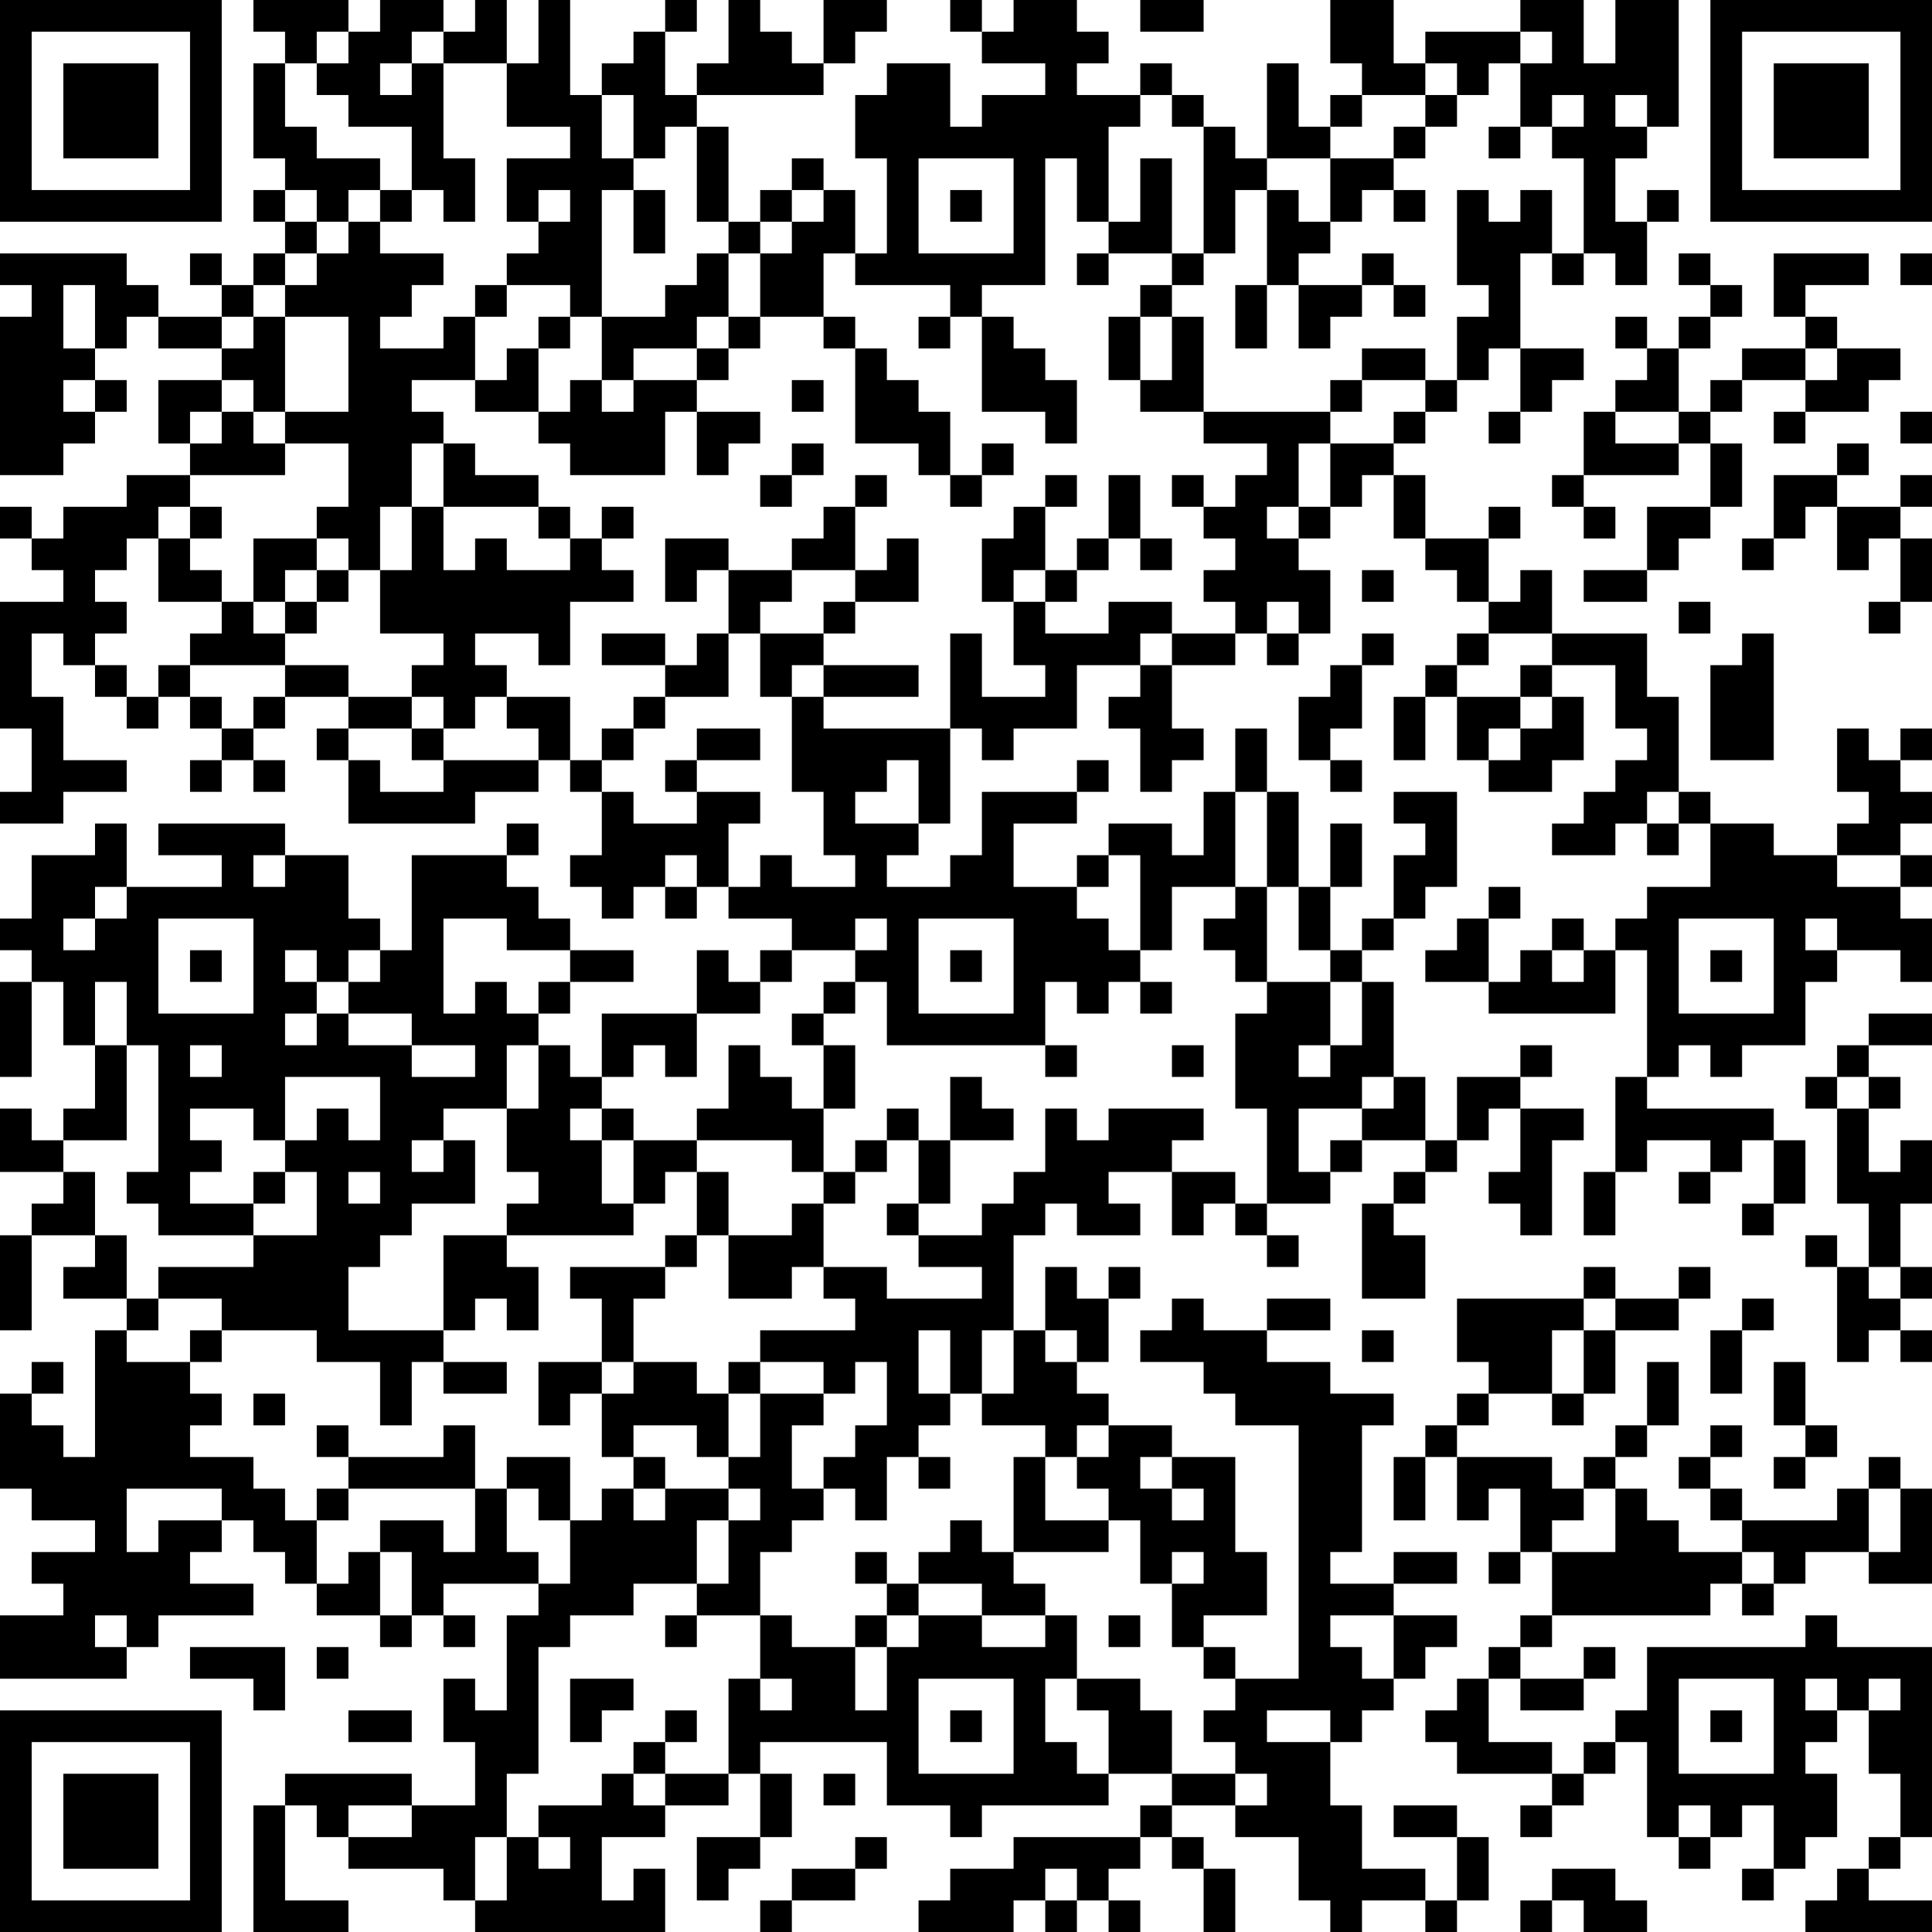 <?xml version="1.0" encoding="UTF-8"?>
<svg xmlns="http://www.w3.org/2000/svg" version="1.1" width="180" height="180" viewBox="0 0 180 180"><rect x="0" y="0" width="180" height="180" fill="#ffffff"/><g transform="scale(2.951)"><g transform="translate(0,0)"><path fill-rule="evenodd" d="M8 0L8 1L9 1L9 2L8 2L8 5L9 5L9 6L8 6L8 7L9 7L9 8L8 8L8 9L7 9L7 8L6 8L6 9L7 9L7 10L5 10L5 9L4 9L4 8L0 8L0 9L1 9L1 10L0 10L0 15L2 15L2 14L3 14L3 13L4 13L4 12L3 12L3 11L4 11L4 10L5 10L5 11L7 11L7 12L5 12L5 14L6 14L6 15L4 15L4 16L2 16L2 17L1 17L1 16L0 16L0 17L1 17L1 18L2 18L2 19L0 19L0 23L1 23L1 25L0 25L0 26L2 26L2 25L4 25L4 24L2 24L2 22L1 22L1 20L2 20L2 21L3 21L3 22L4 22L4 23L5 23L5 22L6 22L6 23L7 23L7 24L6 24L6 25L7 25L7 24L8 24L8 25L9 25L9 24L8 24L8 23L9 23L9 22L11 22L11 23L10 23L10 24L11 24L11 26L15 26L15 25L17 25L17 24L18 24L18 25L19 25L19 27L18 27L18 28L19 28L19 29L20 29L20 28L21 28L21 29L22 29L22 28L23 28L23 29L25 29L25 30L24 30L24 31L23 31L23 30L22 30L22 32L19 32L19 34L18 34L18 33L17 33L17 32L18 32L18 31L20 31L20 30L18 30L18 29L17 29L17 28L16 28L16 27L17 27L17 26L16 26L16 27L13 27L13 30L12 30L12 29L11 29L11 27L9 27L9 26L5 26L5 27L7 27L7 28L4 28L4 26L3 26L3 27L1 27L1 29L0 29L0 30L1 30L1 31L0 31L0 34L1 34L1 31L2 31L2 33L3 33L3 35L2 35L2 36L1 36L1 35L0 35L0 37L2 37L2 38L1 38L1 39L0 39L0 42L1 42L1 39L3 39L3 40L2 40L2 41L4 41L4 42L3 42L3 46L2 46L2 45L1 45L1 44L2 44L2 43L1 43L1 44L0 44L0 47L1 47L1 48L3 48L3 49L1 49L1 50L2 50L2 51L0 51L0 53L4 53L4 52L5 52L5 51L8 51L8 50L6 50L6 49L7 49L7 48L8 48L8 49L9 49L9 50L10 50L10 51L12 51L12 52L13 52L13 51L14 51L14 52L15 52L15 51L14 51L14 50L17 50L17 51L16 51L16 54L15 54L15 53L14 53L14 55L15 55L15 57L13 57L13 56L9 56L9 57L8 57L8 61L11 61L11 60L9 60L9 57L10 57L10 58L11 58L11 59L14 59L14 60L15 60L15 61L21 61L21 59L20 59L20 60L19 60L19 58L21 58L21 57L23 57L23 56L24 56L24 58L22 58L22 60L23 60L23 59L24 59L24 58L25 58L25 56L24 56L24 55L28 55L28 57L30 57L30 58L31 58L31 57L35 57L35 56L37 56L37 57L36 57L36 58L32 58L32 59L30 59L30 60L29 60L29 61L32 61L32 60L33 60L33 61L34 61L34 60L35 60L35 61L36 61L36 60L35 60L35 59L36 59L36 58L37 58L37 59L38 59L38 61L39 61L39 59L38 59L38 58L37 58L37 57L39 57L39 58L41 58L41 60L42 60L42 61L43 61L43 60L45 60L45 61L46 61L46 60L47 60L47 58L46 58L46 57L44 57L44 58L46 58L46 60L45 60L45 59L43 59L43 57L42 57L42 55L43 55L43 54L44 54L44 53L45 53L45 52L46 52L46 51L44 51L44 50L46 50L46 49L44 49L44 50L42 50L42 49L43 49L43 45L44 45L44 44L42 44L42 43L40 43L40 42L42 42L42 41L40 41L40 42L38 42L38 41L37 41L37 42L36 42L36 43L38 43L38 44L39 44L39 45L41 45L41 53L39 53L39 52L38 52L38 51L40 51L40 49L39 49L39 46L37 46L37 45L35 45L35 44L34 44L34 43L35 43L35 41L36 41L36 40L35 40L35 41L34 41L34 40L33 40L33 42L32 42L32 39L33 39L33 38L34 38L34 39L36 39L36 38L35 38L35 37L37 37L37 39L38 39L38 38L39 38L39 39L40 39L40 40L41 40L41 39L40 39L40 38L42 38L42 37L43 37L43 36L45 36L45 37L44 37L44 38L43 38L43 41L45 41L45 39L44 39L44 38L45 38L45 37L46 37L46 36L47 36L47 35L48 35L48 37L47 37L47 38L48 38L48 39L49 39L49 36L50 36L50 35L48 35L48 34L49 34L49 33L48 33L48 34L46 34L46 36L45 36L45 34L44 34L44 31L43 31L43 30L44 30L44 29L45 29L45 28L46 28L46 25L44 25L44 26L45 26L45 27L44 27L44 29L43 29L43 30L42 30L42 28L43 28L43 26L42 26L42 28L41 28L41 25L40 25L40 23L39 23L39 25L38 25L38 27L37 27L37 26L35 26L35 27L34 27L34 28L32 28L32 26L34 26L34 25L35 25L35 24L34 24L34 25L31 25L31 27L30 27L30 28L28 28L28 27L29 27L29 26L30 26L30 23L31 23L31 24L32 24L32 23L34 23L34 21L36 21L36 22L35 22L35 23L36 23L36 25L37 25L37 24L38 24L38 23L37 23L37 21L39 21L39 20L40 20L40 21L41 21L41 20L42 20L42 18L41 18L41 17L42 17L42 16L43 16L43 15L44 15L44 17L45 17L45 18L46 18L46 19L47 19L47 20L46 20L46 21L45 21L45 22L44 22L44 24L45 24L45 22L46 22L46 24L47 24L47 25L49 25L49 24L50 24L50 22L49 22L49 21L51 21L51 23L52 23L52 24L51 24L51 25L50 25L50 26L49 26L49 27L51 27L51 26L52 26L52 27L53 27L53 26L54 26L54 28L52 28L52 29L51 29L51 30L50 30L50 29L49 29L49 30L48 30L48 31L47 31L47 29L48 29L48 28L47 28L47 29L46 29L46 30L45 30L45 31L47 31L47 32L51 32L51 30L52 30L52 34L51 34L51 37L50 37L50 39L51 39L51 37L52 37L52 36L54 36L54 37L53 37L53 38L54 38L54 37L55 37L55 36L56 36L56 38L55 38L55 39L56 39L56 38L57 38L57 36L56 36L56 35L52 35L52 34L53 34L53 33L54 33L54 34L55 34L55 33L57 33L57 31L58 31L58 30L60 30L60 31L61 31L61 29L60 29L60 28L61 28L61 27L60 27L60 26L61 26L61 25L60 25L60 24L61 24L61 23L60 23L60 24L59 24L59 23L58 23L58 25L59 25L59 26L58 26L58 27L56 27L56 26L54 26L54 25L53 25L53 22L52 22L52 20L49 20L49 18L48 18L48 19L47 19L47 17L48 17L48 16L47 16L47 17L45 17L45 15L44 15L44 14L45 14L45 13L46 13L46 12L47 12L47 11L48 11L48 13L47 13L47 14L48 14L48 13L49 13L49 12L50 12L50 11L48 11L48 8L49 8L49 9L50 9L50 8L51 8L51 9L52 9L52 7L53 7L53 6L52 6L52 7L51 7L51 5L52 5L52 4L53 4L53 0L51 0L51 2L50 2L50 0L48 0L48 1L45 1L45 2L44 2L44 0L42 0L42 2L43 2L43 3L42 3L42 4L41 4L41 2L40 2L40 5L39 5L39 4L38 4L38 3L37 3L37 2L36 2L36 3L34 3L34 2L35 2L35 1L34 1L34 0L32 0L32 1L31 1L31 0L30 0L30 1L31 1L31 2L33 2L33 3L31 3L31 4L30 4L30 2L28 2L28 3L27 3L27 5L28 5L28 8L27 8L27 6L26 6L26 5L25 5L25 6L24 6L24 7L23 7L23 4L22 4L22 3L26 3L26 2L27 2L27 1L28 1L28 0L26 0L26 2L25 2L25 1L24 1L24 0L23 0L23 2L22 2L22 3L21 3L21 1L22 1L22 0L21 0L21 1L20 1L20 2L19 2L19 3L18 3L18 0L17 0L17 2L16 2L16 0L15 0L15 1L14 1L14 0L12 0L12 1L11 1L11 0ZM36 0L36 1L38 1L38 0ZM10 1L10 2L9 2L9 4L10 4L10 5L12 5L12 6L11 6L11 7L10 7L10 6L9 6L9 7L10 7L10 8L9 8L9 9L8 9L8 10L7 10L7 11L8 11L8 10L9 10L9 13L8 13L8 12L7 12L7 13L6 13L6 14L7 14L7 13L8 13L8 14L9 14L9 15L6 15L6 16L5 16L5 17L4 17L4 18L3 18L3 19L4 19L4 20L3 20L3 21L4 21L4 22L5 22L5 21L6 21L6 22L7 22L7 23L8 23L8 22L9 22L9 21L11 21L11 22L13 22L13 23L11 23L11 24L12 24L12 25L14 25L14 24L17 24L17 23L16 23L16 22L18 22L18 24L19 24L19 25L20 25L20 26L22 26L22 25L24 25L24 26L23 26L23 28L24 28L24 27L25 27L25 28L27 28L27 27L26 27L26 25L25 25L25 22L26 22L26 23L30 23L30 20L31 20L31 22L33 22L33 21L32 21L32 19L33 19L33 20L35 20L35 19L37 19L37 20L36 20L36 21L37 21L37 20L39 20L39 19L38 19L38 18L39 18L39 17L38 17L38 16L39 16L39 15L40 15L40 14L38 14L38 13L42 13L42 14L41 14L41 16L40 16L40 17L41 17L41 16L42 16L42 14L44 14L44 13L45 13L45 12L46 12L46 10L47 10L47 9L46 9L46 6L47 6L47 7L48 7L48 6L49 6L49 8L50 8L50 5L49 5L49 4L50 4L50 3L49 3L49 4L48 4L48 2L49 2L49 1L48 1L48 2L47 2L47 3L46 3L46 2L45 2L45 3L43 3L43 4L42 4L42 5L40 5L40 6L39 6L39 8L38 8L38 4L37 4L37 3L36 3L36 4L35 4L35 7L34 7L34 5L33 5L33 9L31 9L31 10L30 10L30 9L27 9L27 8L26 8L26 10L24 10L24 8L25 8L25 7L26 7L26 6L25 6L25 7L24 7L24 8L23 8L23 7L22 7L22 4L21 4L21 5L20 5L20 3L19 3L19 5L20 5L20 6L19 6L19 10L18 10L18 9L16 9L16 8L17 8L17 7L18 7L18 6L17 6L17 7L16 7L16 5L18 5L18 4L16 4L16 2L14 2L14 1L13 1L13 2L12 2L12 3L13 3L13 2L14 2L14 5L15 5L15 7L14 7L14 6L13 6L13 4L11 4L11 3L10 3L10 2L11 2L11 1ZM45 3L45 4L44 4L44 5L42 5L42 7L41 7L41 6L40 6L40 9L39 9L39 11L40 11L40 9L41 9L41 11L42 11L42 10L43 10L43 9L44 9L44 10L45 10L45 9L44 9L44 8L43 8L43 9L41 9L41 8L42 8L42 7L43 7L43 6L44 6L44 7L45 7L45 6L44 6L44 5L45 5L45 4L46 4L46 3ZM51 3L51 4L52 4L52 3ZM47 4L47 5L48 5L48 4ZM29 5L29 8L32 8L32 5ZM36 5L36 7L35 7L35 8L34 8L34 9L35 9L35 8L37 8L37 9L36 9L36 10L35 10L35 12L36 12L36 13L38 13L38 10L37 10L37 9L38 9L38 8L37 8L37 5ZM12 6L12 7L11 7L11 8L10 8L10 9L9 9L9 10L11 10L11 13L9 13L9 14L11 14L11 16L10 16L10 17L8 17L8 19L7 19L7 18L6 18L6 17L7 17L7 16L6 16L6 17L5 17L5 19L7 19L7 20L6 20L6 21L9 21L9 20L10 20L10 19L11 19L11 18L12 18L12 20L14 20L14 21L13 21L13 22L14 22L14 23L13 23L13 24L14 24L14 23L15 23L15 22L16 22L16 21L15 21L15 20L17 20L17 21L18 21L18 19L20 19L20 18L19 18L19 17L20 17L20 16L19 16L19 17L18 17L18 16L17 16L17 15L15 15L15 14L14 14L14 13L13 13L13 12L15 12L15 13L17 13L17 14L18 14L18 15L21 15L21 13L22 13L22 15L23 15L23 14L24 14L24 13L22 13L22 12L23 12L23 11L24 11L24 10L23 10L23 8L22 8L22 9L21 9L21 10L19 10L19 12L18 12L18 13L17 13L17 11L18 11L18 10L17 10L17 11L16 11L16 12L15 12L15 10L16 10L16 9L15 9L15 10L14 10L14 11L12 11L12 10L13 10L13 9L14 9L14 8L12 8L12 7L13 7L13 6ZM20 6L20 8L21 8L21 6ZM30 6L30 7L31 7L31 6ZM53 8L53 9L54 9L54 10L53 10L53 11L52 11L52 10L51 10L51 11L52 11L52 12L51 12L51 13L50 13L50 15L49 15L49 16L50 16L50 17L51 17L51 16L50 16L50 15L53 15L53 14L54 14L54 16L52 16L52 18L50 18L50 19L52 19L52 18L53 18L53 17L54 17L54 16L55 16L55 14L54 14L54 13L55 13L55 12L57 12L57 13L56 13L56 14L57 14L57 13L59 13L59 12L60 12L60 11L58 11L58 10L57 10L57 9L59 9L59 8L56 8L56 10L57 10L57 11L55 11L55 12L54 12L54 13L53 13L53 11L54 11L54 10L55 10L55 9L54 9L54 8ZM60 8L60 9L61 9L61 8ZM2 9L2 11L3 11L3 9ZM22 10L22 11L20 11L20 12L19 12L19 13L20 13L20 12L22 12L22 11L23 11L23 10ZM26 10L26 11L27 11L27 14L29 14L29 15L30 15L30 16L31 16L31 15L32 15L32 14L31 14L31 15L30 15L30 13L29 13L29 12L28 12L28 11L27 11L27 10ZM29 10L29 11L30 11L30 10ZM31 10L31 13L33 13L33 14L34 14L34 12L33 12L33 11L32 11L32 10ZM36 10L36 12L37 12L37 10ZM43 11L43 12L42 12L42 13L43 13L43 12L45 12L45 11ZM57 11L57 12L58 12L58 11ZM2 12L2 13L3 13L3 12ZM25 12L25 13L26 13L26 12ZM51 13L51 14L53 14L53 13ZM60 13L60 14L61 14L61 13ZM13 14L13 16L12 16L12 18L13 18L13 16L14 16L14 18L15 18L15 17L16 17L16 18L18 18L18 17L17 17L17 16L14 16L14 14ZM25 14L25 15L24 15L24 16L25 16L25 15L26 15L26 14ZM58 14L58 15L56 15L56 17L55 17L55 18L56 18L56 17L57 17L57 16L58 16L58 18L59 18L59 17L60 17L60 19L59 19L59 20L60 20L60 19L61 19L61 17L60 17L60 16L61 16L61 15L60 15L60 16L58 16L58 15L59 15L59 14ZM27 15L27 16L26 16L26 17L25 17L25 18L23 18L23 17L21 17L21 19L22 19L22 18L23 18L23 20L22 20L22 21L21 21L21 20L19 20L19 21L21 21L21 22L20 22L20 23L19 23L19 24L20 24L20 23L21 23L21 22L23 22L23 20L24 20L24 22L25 22L25 21L26 21L26 22L29 22L29 21L26 21L26 20L27 20L27 19L29 19L29 17L28 17L28 18L27 18L27 16L28 16L28 15ZM33 15L33 16L32 16L32 17L31 17L31 19L32 19L32 18L33 18L33 19L34 19L34 18L35 18L35 17L36 17L36 18L37 18L37 17L36 17L36 15L35 15L35 17L34 17L34 18L33 18L33 16L34 16L34 15ZM37 15L37 16L38 16L38 15ZM10 17L10 18L9 18L9 19L8 19L8 20L9 20L9 19L10 19L10 18L11 18L11 17ZM25 18L25 19L24 19L24 20L26 20L26 19L27 19L27 18ZM43 18L43 19L44 19L44 18ZM40 19L40 20L41 20L41 19ZM53 19L53 20L54 20L54 19ZM43 20L43 21L42 21L42 22L41 22L41 24L42 24L42 25L43 25L43 24L42 24L42 23L43 23L43 21L44 21L44 20ZM47 20L47 21L46 21L46 22L48 22L48 23L47 23L47 24L48 24L48 23L49 23L49 22L48 22L48 21L49 21L49 20ZM55 20L55 21L54 21L54 24L56 24L56 20ZM22 23L22 24L21 24L21 25L22 25L22 24L24 24L24 23ZM28 24L28 25L27 25L27 26L29 26L29 24ZM39 25L39 28L37 28L37 30L36 30L36 27L35 27L35 28L34 28L34 29L35 29L35 30L36 30L36 31L35 31L35 32L34 32L34 31L33 31L33 33L28 33L28 31L27 31L27 30L28 30L28 29L27 29L27 30L25 30L25 31L24 31L24 32L22 32L22 34L21 34L21 33L20 33L20 34L19 34L19 35L18 35L18 36L19 36L19 38L20 38L20 39L16 39L16 38L17 38L17 37L16 37L16 35L17 35L17 33L16 33L16 35L14 35L14 36L13 36L13 37L14 37L14 36L15 36L15 38L13 38L13 39L12 39L12 40L11 40L11 42L14 42L14 43L13 43L13 45L12 45L12 43L10 43L10 42L7 42L7 41L5 41L5 40L8 40L8 39L10 39L10 37L9 37L9 36L10 36L10 35L11 35L11 36L12 36L12 34L9 34L9 36L8 36L8 35L6 35L6 36L7 36L7 37L6 37L6 38L8 38L8 39L5 39L5 38L4 38L4 37L5 37L5 33L4 33L4 31L3 31L3 33L4 33L4 36L2 36L2 37L3 37L3 39L4 39L4 41L5 41L5 42L4 42L4 43L6 43L6 44L7 44L7 45L6 45L6 46L8 46L8 47L9 47L9 48L10 48L10 50L11 50L11 49L12 49L12 51L13 51L13 49L12 49L12 48L14 48L14 49L15 49L15 47L16 47L16 49L17 49L17 50L18 50L18 48L19 48L19 47L20 47L20 48L21 48L21 47L23 47L23 48L22 48L22 50L20 50L20 51L18 51L18 52L17 52L17 56L16 56L16 58L15 58L15 60L16 60L16 58L17 58L17 59L18 59L18 58L17 58L17 57L19 57L19 56L20 56L20 57L21 57L21 56L23 56L23 53L24 53L24 54L25 54L25 53L24 53L24 51L25 51L25 52L27 52L27 54L28 54L28 52L29 52L29 51L31 51L31 52L33 52L33 51L34 51L34 53L33 53L33 55L34 55L34 56L35 56L35 54L34 54L34 53L36 53L36 54L37 54L37 56L39 56L39 57L40 57L40 56L39 56L39 55L38 55L38 54L39 54L39 53L38 53L38 52L37 52L37 50L38 50L38 49L37 49L37 50L36 50L36 48L35 48L35 47L34 47L34 46L35 46L35 45L34 45L34 46L33 46L33 45L31 45L31 44L32 44L32 42L31 42L31 44L30 44L30 42L29 42L29 44L30 44L30 45L29 45L29 46L28 46L28 48L27 48L27 47L26 47L26 46L27 46L27 45L28 45L28 43L27 43L27 44L26 44L26 43L24 43L24 42L27 42L27 41L26 41L26 40L28 40L28 41L31 41L31 40L29 40L29 39L31 39L31 38L32 38L32 37L33 37L33 35L34 35L34 36L35 36L35 35L38 35L38 36L37 36L37 37L39 37L39 38L40 38L40 35L39 35L39 32L40 32L40 31L42 31L42 33L41 33L41 34L42 34L42 33L43 33L43 31L42 31L42 30L41 30L41 28L40 28L40 25ZM52 25L52 26L53 26L53 25ZM8 27L8 28L9 28L9 27ZM21 27L21 28L22 28L22 27ZM58 27L58 28L60 28L60 27ZM3 28L3 29L2 29L2 30L3 30L3 29L4 29L4 28ZM39 28L39 29L38 29L38 30L39 30L39 31L40 31L40 28ZM5 29L5 32L8 32L8 29ZM14 29L14 32L15 32L15 31L16 31L16 32L17 32L17 31L18 31L18 30L16 30L16 29ZM29 29L29 32L32 32L32 29ZM53 29L53 32L56 32L56 29ZM57 29L57 30L58 30L58 29ZM6 30L6 31L7 31L7 30ZM9 30L9 31L10 31L10 32L9 32L9 33L10 33L10 32L11 32L11 33L13 33L13 34L15 34L15 33L13 33L13 32L11 32L11 31L12 31L12 30L11 30L11 31L10 31L10 30ZM30 30L30 31L31 31L31 30ZM49 30L49 31L50 31L50 30ZM54 30L54 31L55 31L55 30ZM26 31L26 32L25 32L25 33L26 33L26 35L25 35L25 34L24 34L24 33L23 33L23 35L22 35L22 36L20 36L20 35L19 35L19 36L20 36L20 38L21 38L21 37L22 37L22 39L21 39L21 40L18 40L18 41L19 41L19 43L17 43L17 45L18 45L18 44L19 44L19 46L20 46L20 47L21 47L21 46L20 46L20 45L22 45L22 46L23 46L23 47L24 47L24 48L23 48L23 50L22 50L22 51L21 51L21 52L22 52L22 51L24 51L24 49L25 49L25 48L26 48L26 47L25 47L25 45L26 45L26 44L24 44L24 43L23 43L23 44L22 44L22 43L20 43L20 41L21 41L21 40L22 40L22 39L23 39L23 41L25 41L25 40L26 40L26 38L27 38L27 37L28 37L28 36L29 36L29 38L28 38L28 39L29 39L29 38L30 38L30 36L32 36L32 35L31 35L31 34L30 34L30 36L29 36L29 35L28 35L28 36L27 36L27 37L26 37L26 35L27 35L27 33L26 33L26 32L27 32L27 31ZM36 31L36 32L37 32L37 31ZM59 32L59 33L58 33L58 34L57 34L57 35L58 35L58 38L59 38L59 40L58 40L58 39L57 39L57 40L58 40L58 43L59 43L59 42L60 42L60 43L61 43L61 42L60 42L60 41L61 41L61 40L60 40L60 38L61 38L61 36L60 36L60 37L59 37L59 35L60 35L60 34L59 34L59 33L61 33L61 32ZM6 33L6 34L7 34L7 33ZM33 33L33 34L34 34L34 33ZM37 33L37 34L38 34L38 33ZM43 34L43 35L41 35L41 37L42 37L42 36L43 36L43 35L44 35L44 34ZM58 34L58 35L59 35L59 34ZM22 36L22 37L23 37L23 39L25 39L25 38L26 38L26 37L25 37L25 36ZM8 37L8 38L9 38L9 37ZM11 37L11 38L12 38L12 37ZM14 39L14 42L15 42L15 41L16 41L16 42L17 42L17 40L16 40L16 39ZM50 40L50 41L46 41L46 43L47 43L47 44L46 44L46 45L45 45L45 46L44 46L44 48L45 48L45 46L46 46L46 48L47 48L47 47L48 47L48 49L47 49L47 50L48 50L48 49L49 49L49 51L48 51L48 52L47 52L47 53L46 53L46 54L45 54L45 55L46 55L46 56L49 56L49 57L48 57L48 58L49 58L49 57L50 57L50 56L51 56L51 55L52 55L52 58L53 58L53 59L54 59L54 58L55 58L55 57L56 57L56 59L55 59L55 60L56 60L56 59L57 59L57 58L58 58L58 56L57 56L57 55L58 55L58 54L59 54L59 56L60 56L60 58L59 58L59 59L58 59L58 60L57 60L57 61L61 61L61 60L59 60L59 59L60 59L60 58L61 58L61 52L58 52L58 51L57 51L57 52L52 52L52 54L51 54L51 55L50 55L50 56L49 56L49 55L47 55L47 53L48 53L48 54L50 54L50 53L51 53L51 52L50 52L50 53L48 53L48 52L49 52L49 51L54 51L54 50L55 50L55 51L56 51L56 50L57 50L57 49L59 49L59 50L61 50L61 47L60 47L60 46L59 46L59 47L58 47L58 48L55 48L55 47L54 47L54 46L55 46L55 45L54 45L54 46L53 46L53 47L54 47L54 48L55 48L55 49L53 49L53 48L52 48L52 47L51 47L51 46L52 46L52 45L53 45L53 43L52 43L52 45L51 45L51 46L50 46L50 47L49 47L49 46L46 46L46 45L47 45L47 44L49 44L49 45L50 45L50 44L51 44L51 42L53 42L53 41L54 41L54 40L53 40L53 41L51 41L51 40ZM59 40L59 41L60 41L60 40ZM50 41L50 42L49 42L49 44L50 44L50 42L51 42L51 41ZM55 41L55 42L54 42L54 44L55 44L55 42L56 42L56 41ZM6 42L6 43L7 43L7 42ZM33 42L33 43L34 43L34 42ZM43 42L43 43L44 43L44 42ZM14 43L14 44L16 44L16 43ZM19 43L19 44L20 44L20 43ZM56 43L56 45L57 45L57 46L56 46L56 47L57 47L57 46L58 46L58 45L57 45L57 43ZM8 44L8 45L9 45L9 44ZM23 44L23 46L24 46L24 44ZM10 45L10 46L11 46L11 47L10 47L10 48L11 48L11 47L15 47L15 45L14 45L14 46L11 46L11 45ZM16 46L16 47L17 47L17 48L18 48L18 46ZM29 46L29 47L30 47L30 46ZM32 46L32 49L31 49L31 48L30 48L30 49L29 49L29 50L28 50L28 49L27 49L27 50L28 50L28 51L27 51L27 52L28 52L28 51L29 51L29 50L31 50L31 51L33 51L33 50L32 50L32 49L35 49L35 48L33 48L33 46ZM36 46L36 47L37 47L37 48L38 48L38 47L37 47L37 46ZM4 47L4 49L5 49L5 48L7 48L7 47ZM50 47L50 48L49 48L49 49L51 49L51 47ZM59 47L59 49L60 49L60 47ZM55 49L55 50L56 50L56 49ZM3 51L3 52L4 52L4 51ZM35 51L35 52L36 52L36 51ZM42 51L42 52L43 52L43 53L44 53L44 51ZM6 52L6 53L8 53L8 54L9 54L9 52ZM10 52L10 53L11 53L11 52ZM18 53L18 55L19 55L19 54L20 54L20 53ZM29 53L29 56L32 56L32 53ZM53 53L53 56L56 56L56 53ZM57 53L57 54L58 54L58 53ZM59 53L59 54L60 54L60 53ZM11 54L11 55L13 55L13 54ZM21 54L21 55L20 55L20 56L21 56L21 55L22 55L22 54ZM30 54L30 55L31 55L31 54ZM40 54L40 55L42 55L42 54ZM54 54L54 55L55 55L55 54ZM26 56L26 57L27 57L27 56ZM11 57L11 58L13 58L13 57ZM53 57L53 58L54 58L54 57ZM27 58L27 59L25 59L25 60L24 60L24 61L25 61L25 60L27 60L27 59L28 59L28 58ZM33 59L33 60L34 60L34 59ZM49 59L49 60L48 60L48 61L49 61L49 60L50 60L50 61L52 61L52 60L51 60L51 59ZM0 0L0 7L7 7L7 0ZM1 1L1 6L6 6L6 1ZM2 2L2 5L5 5L5 2ZM54 0L54 7L61 7L61 0ZM55 1L55 6L60 6L60 1ZM56 2L56 5L59 5L59 2ZM0 54L0 61L7 61L7 54ZM1 55L1 60L6 60L6 55ZM2 56L2 59L5 59L5 56Z" fill="#000000"/></g></g></svg>
